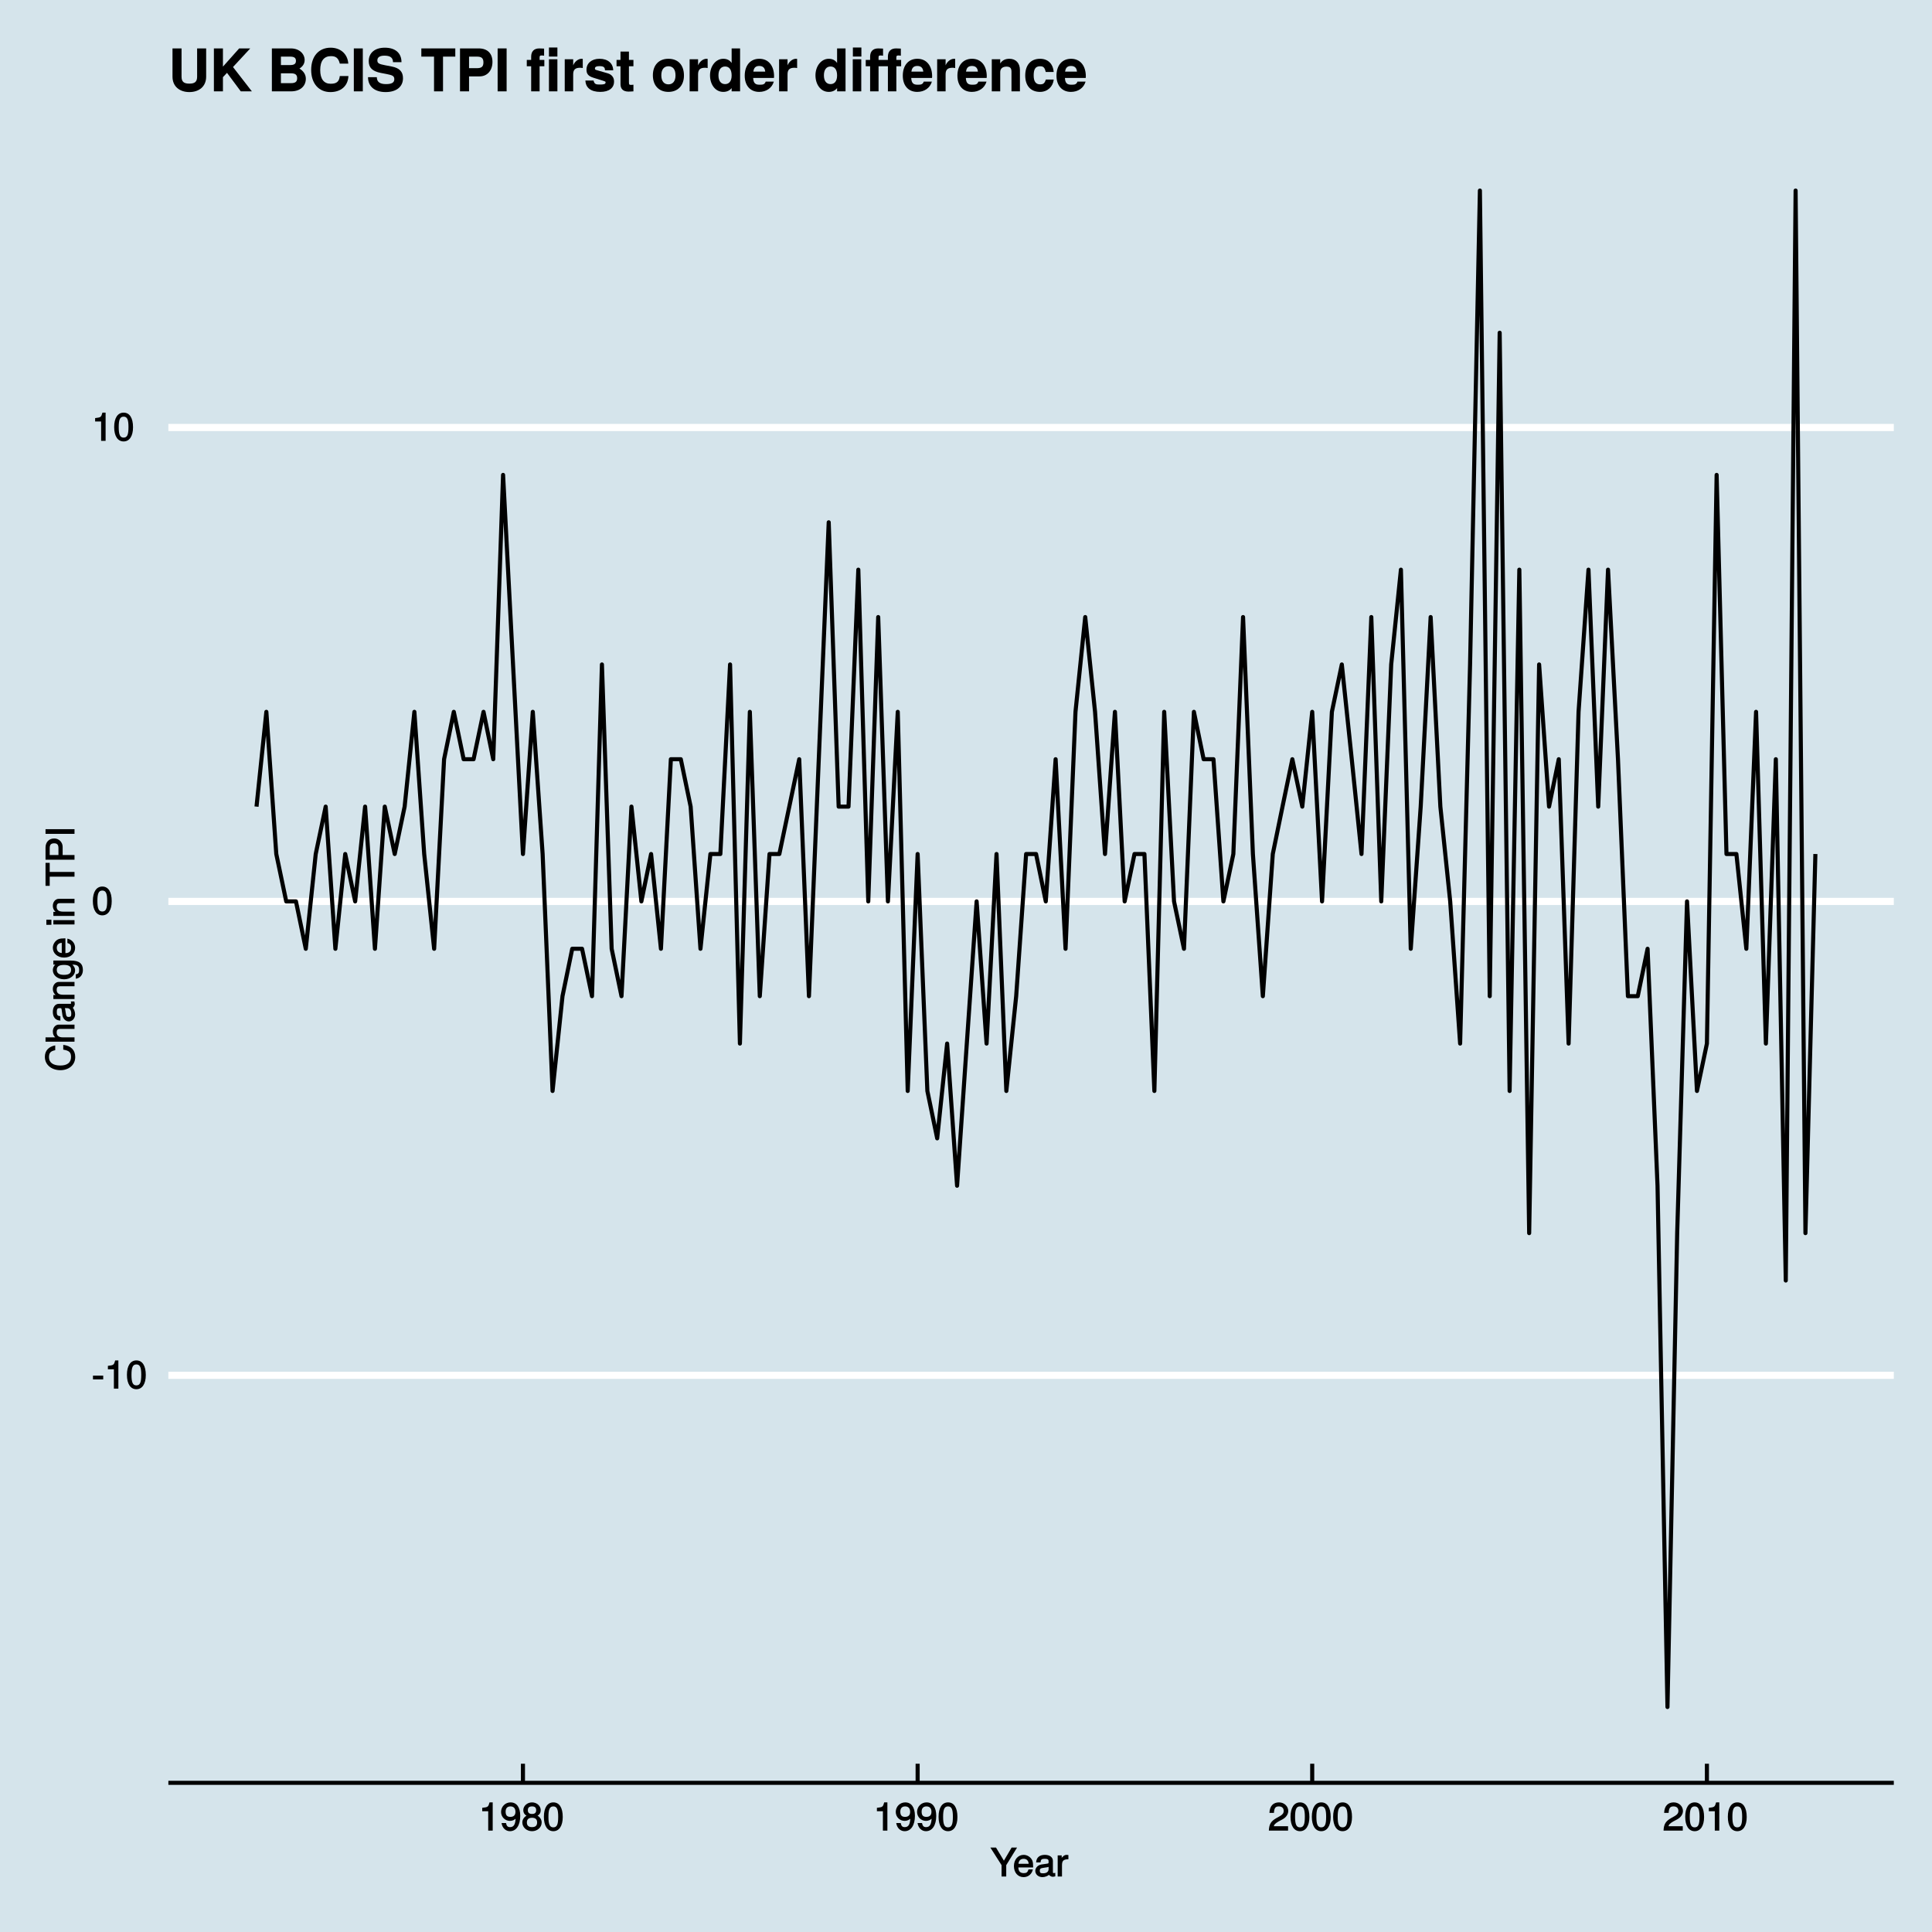 <?xml version="1.0" encoding="UTF-8"?>
<svg xmlns="http://www.w3.org/2000/svg" xmlns:xlink="http://www.w3.org/1999/xlink" width="504pt" height="504pt" viewBox="0 0 504 504" version="1.1">
<defs>
<g>
<symbol overflow="visible" id="glyph0-0">
<path style="stroke:none;" d=""/>
</symbol>
<symbol overflow="visible" id="glyph0-1">
<path style="stroke:none;" d="M 2.984 -2.531 L 2.984 -3.391 L 0.312 -3.391 L 0.312 -2.406 L 2.984 -2.406 Z M 2.984 -2.531 "/>
</symbol>
<symbol overflow="visible" id="glyph0-2">
<path style="stroke:none;" d="M 3.609 -0.125 L 3.609 -7.359 L 2.781 -7.359 C 2.438 -6.141 2.375 -6.125 0.875 -5.938 L 0.875 -5.047 L 2.438 -5.047 L 2.438 0 L 3.609 0 Z M 3.609 -0.125 "/>
</symbol>
<symbol overflow="visible" id="glyph0-3">
<path style="stroke:none;" d="M 5.203 -3.547 C 5.203 -6 4.297 -7.359 2.75 -7.359 C 1.219 -7.359 0.281 -5.984 0.281 -3.594 C 0.281 -1.203 1.234 0.156 2.75 0.156 C 4.25 0.156 5.203 -1.203 5.203 -3.547 Z M 4.016 -3.625 C 4.016 -1.609 3.703 -0.844 2.734 -0.844 C 1.797 -0.844 1.469 -1.656 1.469 -3.594 C 1.469 -5.531 1.797 -6.312 2.75 -6.312 C 3.703 -6.312 4.016 -5.516 4.016 -3.625 Z M 4.016 -3.625 "/>
</symbol>
<symbol overflow="visible" id="glyph0-4">
<path style="stroke:none;" d="M 5.234 -3.844 C 5.234 -6.062 4.312 -7.359 2.703 -7.359 C 1.344 -7.359 0.234 -6.266 0.234 -4.875 C 0.234 -3.547 1.281 -2.531 2.562 -2.531 C 3.234 -2.531 3.812 -2.812 4.281 -3.359 L 4.031 -3.453 C 4.016 -1.734 3.609 -0.906 2.594 -0.906 C 1.984 -0.906 1.688 -1.156 1.516 -1.969 L 0.359 -1.969 C 0.547 -0.672 1.453 0.156 2.547 0.156 C 4.203 0.156 5.234 -1.391 5.234 -3.844 Z M 3.984 -4.891 C 3.984 -4.016 3.516 -3.578 2.656 -3.578 C 1.812 -3.578 1.422 -3.984 1.422 -4.938 C 1.422 -5.844 1.875 -6.312 2.688 -6.312 C 3.516 -6.312 3.984 -5.812 3.984 -4.891 Z M 3.984 -4.891 "/>
</symbol>
<symbol overflow="visible" id="glyph0-5">
<path style="stroke:none;" d="M 5.266 -2.125 C 5.266 -2.922 4.734 -3.609 4.188 -3.875 C 4.734 -4.203 5.016 -4.656 5.016 -5.328 C 5.016 -6.438 4.016 -7.359 2.75 -7.359 C 1.5 -7.359 0.469 -6.438 0.469 -5.328 C 0.469 -4.672 0.75 -4.219 1.312 -3.875 C 0.766 -3.609 0.219 -2.922 0.219 -2.141 C 0.219 -0.844 1.344 0.156 2.75 0.156 C 4.156 0.156 5.266 -0.844 5.266 -2.125 Z M 3.828 -5.312 C 3.828 -4.656 3.484 -4.344 2.75 -4.344 C 2.016 -4.344 1.656 -4.656 1.656 -5.312 C 1.656 -6 2.016 -6.312 2.75 -6.312 C 3.5 -6.312 3.828 -6 3.828 -5.312 Z M 4.078 -2.125 C 4.078 -1.281 3.625 -0.906 2.734 -0.906 C 1.875 -0.906 1.406 -1.297 1.406 -2.125 C 1.406 -2.953 1.875 -3.344 2.75 -3.344 C 3.625 -3.344 4.078 -2.953 4.078 -2.125 Z M 4.078 -2.125 "/>
</symbol>
<symbol overflow="visible" id="glyph0-6">
<path style="stroke:none;" d="M 5.25 -5.141 C 5.25 -6.344 4.188 -7.359 2.844 -7.359 C 1.391 -7.359 0.406 -6.484 0.344 -4.625 L 1.516 -4.625 C 1.594 -5.953 1.938 -6.312 2.812 -6.312 C 3.609 -6.312 4.062 -5.875 4.062 -5.125 C 4.062 -4.562 3.766 -4.188 3.141 -3.812 L 2.219 -3.297 C 0.734 -2.453 0.266 -1.703 0.188 0 L 5.203 0 L 5.203 -1.141 L 1.484 -1.141 C 1.562 -1.578 1.844 -1.859 2.703 -2.375 L 3.703 -2.906 C 4.703 -3.438 5.25 -4.266 5.25 -5.141 Z M 5.25 -5.141 "/>
</symbol>
<symbol overflow="visible" id="glyph0-7">
<path style="stroke:none;" d="M 6.609 -7.562 L 5.422 -7.562 L 3.406 -4.141 L 1.344 -7.562 L -0.125 -7.562 L 2.797 -2.969 L 2.797 0 L 4.016 0 L 4.016 -2.969 L 6.844 -7.562 Z M 6.609 -7.562 "/>
</symbol>
<symbol overflow="visible" id="glyph0-8">
<path style="stroke:none;" d="M 5.266 -2.516 C 5.266 -3.266 5.203 -3.75 5.062 -4.141 C 4.719 -5 3.781 -5.656 2.797 -5.656 C 1.344 -5.656 0.25 -4.438 0.25 -2.719 C 0.25 -1 1.312 0.156 2.781 0.156 C 3.984 0.156 4.953 -0.656 5.188 -1.859 L 4.062 -1.859 C 3.797 -1.047 3.484 -0.891 2.812 -0.891 C 1.938 -0.891 1.438 -1.312 1.406 -2.375 L 5.266 -2.375 Z M 4.344 -3.156 C 4.344 -3.156 4.125 -3.312 4.141 -3.328 L 1.438 -3.328 C 1.5 -4.125 1.953 -4.625 2.797 -4.625 C 3.609 -4.625 4.094 -4.062 4.094 -3.25 Z M 4.344 -3.156 "/>
</symbol>
<symbol overflow="visible" id="glyph0-9">
<path style="stroke:none;" d="M 5.484 -0.156 L 5.484 -0.953 C 5.266 -0.906 5.219 -0.906 5.172 -0.906 C 4.875 -0.906 4.859 -0.906 4.859 -1.172 L 4.859 -4.094 C 4.859 -5.016 4.047 -5.656 2.75 -5.656 C 1.484 -5.656 0.547 -5.047 0.484 -3.688 L 1.625 -3.688 C 1.703 -4.453 1.938 -4.625 2.719 -4.625 C 3.469 -4.625 3.734 -4.469 3.734 -3.969 L 3.734 -3.75 C 3.734 -3.406 3.688 -3.391 3.016 -3.312 C 1.844 -3.156 1.656 -3.125 1.344 -2.984 C 0.734 -2.734 0.266 -2.125 0.266 -1.484 C 0.266 -0.547 1.078 0.156 2.141 0.156 C 2.812 0.156 3.562 -0.172 3.828 -0.453 C 3.859 -0.344 4.375 0.062 4.781 0.062 C 4.953 0.062 5.078 0.047 5.484 -0.047 Z M 3.734 -1.938 C 3.734 -1.188 3.125 -0.844 2.312 -0.844 C 1.672 -0.844 1.438 -0.938 1.438 -1.516 C 1.438 -2.062 1.656 -2.172 2.547 -2.297 C 3.438 -2.422 3.609 -2.453 3.734 -2.516 Z M 3.734 -1.938 "/>
</symbol>
<symbol overflow="visible" id="glyph0-10">
<path style="stroke:none;" d="M 3.344 -4.641 L 3.344 -5.609 C 3.062 -5.656 3 -5.656 2.891 -5.656 C 2.344 -5.656 1.828 -5.297 1.344 -4.516 L 1.594 -4.422 L 1.594 -5.516 L 0.547 -5.516 L 0.547 0 L 1.672 0 L 1.672 -2.844 C 1.672 -4.031 1.922 -4.484 3.344 -4.516 Z M 3.344 -4.641 "/>
</symbol>
<symbol overflow="visible" id="glyph1-0">
<path style="stroke:none;" d=""/>
</symbol>
<symbol overflow="visible" id="glyph1-1">
<path style="stroke:none;" d="M -2.938 -6.766 L -2.938 -5.688 C -1.422 -5.438 -0.906 -5.016 -0.906 -3.781 C -0.906 -2.328 -1.875 -1.547 -3.703 -1.547 C -5.562 -1.547 -6.656 -2.297 -6.656 -3.703 C -6.656 -4.844 -6.266 -5.297 -5.031 -5.547 L -5.031 -6.797 C -6.766 -6.469 -7.734 -5.406 -7.734 -3.812 C -7.734 -1.594 -5.812 -0.328 -3.688 -0.328 C -1.562 -0.328 0.188 -1.625 0.188 -3.766 C 0.188 -5.547 -0.891 -6.688 -2.938 -6.938 Z M -2.938 -6.766 "/>
</symbol>
<symbol overflow="visible" id="glyph1-2">
<path style="stroke:none;" d="M -0.125 -5 L -4.094 -5 C -4.969 -5 -5.656 -4.234 -5.656 -3.203 C -5.656 -2.469 -5.391 -1.906 -4.75 -1.422 L -4.656 -1.672 L -7.562 -1.672 L -7.562 -0.547 L 0 -0.547 L 0 -1.672 L -3.016 -1.672 C -4.094 -1.672 -4.656 -2.094 -4.656 -2.953 C -4.656 -3.547 -4.453 -3.875 -3.766 -3.875 L 0 -3.875 L 0 -5 Z M -0.125 -5 "/>
</symbol>
<symbol overflow="visible" id="glyph1-3">
<path style="stroke:none;" d="M -0.156 -5.484 L -0.953 -5.484 C -0.906 -5.266 -0.906 -5.219 -0.906 -5.172 C -0.906 -4.875 -0.906 -4.859 -1.172 -4.859 L -4.094 -4.859 C -5.016 -4.859 -5.656 -4.047 -5.656 -2.75 C -5.656 -1.484 -5.047 -0.547 -3.688 -0.484 L -3.688 -1.625 C -4.453 -1.703 -4.625 -1.938 -4.625 -2.719 C -4.625 -3.469 -4.469 -3.734 -3.969 -3.734 L -3.75 -3.734 C -3.406 -3.734 -3.391 -3.688 -3.312 -3.016 C -3.156 -1.844 -3.125 -1.656 -2.984 -1.344 C -2.734 -0.734 -2.125 -0.266 -1.484 -0.266 C -0.547 -0.266 0.156 -1.078 0.156 -2.141 C 0.156 -2.812 -0.172 -3.562 -0.453 -3.828 C -0.344 -3.859 0.062 -4.375 0.062 -4.781 C 0.062 -4.953 0.047 -5.078 -0.047 -5.484 Z M -1.938 -3.734 C -1.188 -3.734 -0.844 -3.125 -0.844 -2.312 C -0.844 -1.672 -0.938 -1.438 -1.516 -1.438 C -2.062 -1.438 -2.172 -1.656 -2.297 -2.547 C -2.422 -3.438 -2.453 -3.609 -2.516 -3.734 Z M -1.938 -3.734 "/>
</symbol>
<symbol overflow="visible" id="glyph1-4">
<path style="stroke:none;" d="M -0.125 -5.016 L -4.094 -5.016 C -4.953 -5.016 -5.656 -4.219 -5.656 -3.203 C -5.656 -2.438 -5.312 -1.812 -4.594 -1.359 L -4.484 -1.609 L -5.516 -1.609 L -5.516 -0.547 L 0 -0.547 L 0 -1.672 L -3.016 -1.672 C -4.094 -1.672 -4.656 -2.109 -4.656 -2.953 C -4.656 -3.625 -4.391 -3.891 -3.766 -3.891 L 0 -3.891 L 0 -5.016 Z M -0.125 -5.016 "/>
</symbol>
<symbol overflow="visible" id="glyph1-5">
<path style="stroke:none;" d="M -0.984 -5.031 L -5.516 -5.031 L -5.516 -3.969 L -4.609 -3.969 L -4.703 -4.219 C -5.328 -3.797 -5.656 -3.188 -5.656 -2.516 C -5.656 -1.188 -4.406 -0.141 -2.703 -0.141 C -1.047 -0.141 0.156 -1.219 0.156 -2.453 C 0.156 -3.109 -0.172 -3.672 -0.828 -4.219 L -0.922 -3.969 L -0.562 -3.969 C 0.812 -3.969 1.203 -3.547 1.203 -2.578 C 1.203 -1.922 1.109 -1.547 0.328 -1.438 L 0.328 -0.297 C 1.453 -0.406 2.188 -1.312 2.188 -2.547 C 2.188 -4.188 1.312 -5.031 -0.984 -5.031 Z M -2.719 -3.891 C -1.469 -3.891 -0.891 -3.5 -0.891 -2.625 C -0.891 -1.703 -1.484 -1.297 -2.75 -1.297 C -4.016 -1.297 -4.625 -1.719 -4.625 -2.609 C -4.625 -3.516 -3.984 -3.891 -2.719 -3.891 Z M -2.719 -3.891 "/>
</symbol>
<symbol overflow="visible" id="glyph1-6">
<path style="stroke:none;" d="M -2.516 -5.266 C -3.266 -5.266 -3.75 -5.203 -4.141 -5.062 C -5 -4.719 -5.656 -3.781 -5.656 -2.797 C -5.656 -1.344 -4.438 -0.25 -2.719 -0.25 C -1 -0.25 0.156 -1.312 0.156 -2.781 C 0.156 -3.984 -0.656 -4.953 -1.859 -5.188 L -1.859 -4.062 C -1.047 -3.797 -0.891 -3.484 -0.891 -2.812 C -0.891 -1.938 -1.312 -1.438 -2.375 -1.406 L -2.375 -5.266 Z M -3.156 -4.344 C -3.156 -4.344 -3.312 -4.125 -3.328 -4.141 L -3.328 -1.438 C -4.125 -1.5 -4.625 -1.953 -4.625 -2.797 C -4.625 -3.609 -4.062 -4.094 -3.25 -4.094 Z M -3.156 -4.344 "/>
</symbol>
<symbol overflow="visible" id="glyph1-7">
<path style="stroke:none;" d=""/>
</symbol>
<symbol overflow="visible" id="glyph1-8">
<path style="stroke:none;" d="M -0.125 -1.672 L -5.516 -1.672 L -5.516 -0.547 L 0 -0.547 L 0 -1.672 Z M -6.156 -1.781 L -7.344 -1.781 L -7.344 -0.453 L -6.031 -0.453 L -6.031 -1.781 Z M -6.156 -1.781 "/>
</symbol>
<symbol overflow="visible" id="glyph1-9">
<path style="stroke:none;" d="M -6.594 -6.062 L -7.562 -6.062 L -7.562 -0.062 L -6.469 -0.062 L -6.469 -2.453 L 0 -2.453 L 0 -3.688 L -6.469 -3.688 L -6.469 -6.062 Z M -6.594 -6.062 "/>
</symbol>
<symbol overflow="visible" id="glyph1-10">
<path style="stroke:none;" d="M -5.281 -6.312 C -6.656 -6.312 -7.562 -5.359 -7.562 -3.922 L -7.562 -0.766 L 0 -0.766 L 0 -1.984 L -3.094 -1.984 L -3.094 -4.125 C -3.094 -5.328 -4.062 -6.312 -5.281 -6.312 Z M -5.312 -5.047 C -4.516 -5.047 -4.188 -4.672 -4.188 -3.781 L -4.188 -1.984 L -6.469 -1.984 L -6.469 -3.781 C -6.469 -4.672 -6.125 -5.047 -5.312 -5.047 Z M -5.312 -5.047 "/>
</symbol>
<symbol overflow="visible" id="glyph1-11">
<path style="stroke:none;" d="M -0.125 -2.062 L -7.562 -2.062 L -7.562 -0.844 L 0 -0.844 L 0 -2.062 Z M -0.125 -2.062 "/>
</symbol>
<symbol overflow="visible" id="glyph2-0">
<path style="stroke:none;" d=""/>
</symbol>
<symbol overflow="visible" id="glyph2-1">
<path style="stroke:none;" d="M 9.859 -3.828 L 9.859 -11.203 L 7.5 -11.203 L 7.5 -3.828 C 7.5 -2.5 6.891 -2.016 5.469 -2.016 C 4.062 -2.016 3.438 -2.5 3.438 -3.828 L 3.438 -11.203 L 1.078 -11.203 L 1.078 -3.828 C 1.078 -1.25 2.969 0.188 5.469 0.188 C 7.984 0.188 9.859 -1.25 9.859 -3.828 Z M 9.859 -3.828 "/>
</symbol>
<symbol overflow="visible" id="glyph2-2">
<path style="stroke:none;" d="M 10.781 -0.219 L 6.031 -6.344 L 10.531 -11.203 L 7.641 -11.203 L 3.406 -6.453 L 3.406 -11.203 L 1.047 -11.203 L 1.047 0 L 3.406 0 L 3.406 -3.703 L 4.469 -4.828 L 8.062 0 L 10.969 0 Z M 10.781 -0.219 "/>
</symbol>
<symbol overflow="visible" id="glyph2-3">
<path style="stroke:none;" d=""/>
</symbol>
<symbol overflow="visible" id="glyph2-4">
<path style="stroke:none;" d="M 10.031 -3.281 C 10.031 -4.359 9.438 -5.312 8.359 -5.938 C 9.281 -6.531 9.719 -7.266 9.719 -8.188 C 9.719 -9.734 8.391 -11.203 6.109 -11.203 L 1.172 -11.203 L 1.172 0 L 6.156 0 C 8.703 0 10.031 -1.484 10.031 -3.281 Z M 7.453 -7.953 C 7.453 -7.156 6.953 -6.859 5.922 -6.859 L 3.531 -6.859 L 3.531 -9.062 L 5.922 -9.062 C 6.953 -9.062 7.453 -8.766 7.453 -7.953 Z M 7.766 -3.422 C 7.766 -2.5 7.266 -2.141 6.172 -2.141 L 3.531 -2.141 L 3.531 -4.703 L 6.172 -4.703 C 7.266 -4.703 7.766 -4.344 7.766 -3.422 Z M 7.766 -3.422 "/>
</symbol>
<symbol overflow="visible" id="glyph2-5">
<path style="stroke:none;" d="M 10.281 -4 L 8.062 -4 C 7.891 -2.391 7.062 -1.984 5.672 -1.984 C 3.938 -1.984 2.953 -3.188 2.953 -5.562 C 2.953 -7.984 3.969 -9.188 5.75 -9.188 C 6.953 -9.188 7.688 -8.781 8.062 -7.234 L 10.281 -7.234 C 10.078 -9.891 8.125 -11.391 5.672 -11.391 C 2.578 -11.391 0.594 -9.141 0.594 -5.594 C 0.594 -2.078 2.562 0.188 5.609 0.188 C 8.328 0.188 10.188 -1.359 10.312 -4 Z M 10.281 -4 "/>
</symbol>
<symbol overflow="visible" id="glyph2-6">
<path style="stroke:none;" d="M 3.234 -0.141 L 3.234 -11.203 L 0.891 -11.203 L 0.891 0 L 3.234 0 Z M 3.234 -0.141 "/>
</symbol>
<symbol overflow="visible" id="glyph2-7">
<path style="stroke:none;" d="M 9.547 -3.422 C 9.547 -5.141 8.625 -6.094 6.594 -6.484 L 4.891 -6.812 C 3.281 -7.125 2.859 -7.312 2.859 -8.094 C 2.859 -8.922 3.562 -9.312 4.703 -9.312 C 6.141 -9.312 6.938 -8.844 6.938 -7.609 L 9.156 -7.609 C 9.156 -10.047 7.484 -11.391 4.812 -11.391 C 2.188 -11.391 0.609 -10.016 0.609 -7.891 C 0.609 -6.188 1.531 -5.25 3.75 -4.812 L 5.281 -4.516 C 6.781 -4.219 7.281 -4.031 7.281 -3.156 C 7.281 -2.234 6.5 -1.891 5.125 -1.891 C 3.594 -1.891 2.719 -2.406 2.719 -3.703 L 0.422 -3.703 C 0.422 -1.234 2.219 0.188 5.016 0.188 C 7.828 0.188 9.547 -1.203 9.547 -3.422 Z M 9.547 -3.422 "/>
</symbol>
<symbol overflow="visible" id="glyph2-8">
<path style="stroke:none;" d="M 9.016 -9.188 L 9.016 -11.203 L 0.156 -11.203 L 0.156 -9.062 L 3.469 -9.062 L 3.469 0 L 5.812 0 L 5.812 -9.062 L 9.016 -9.062 Z M 9.016 -9.188 "/>
</symbol>
<symbol overflow="visible" id="glyph2-9">
<path style="stroke:none;" d="M 9.547 -7.688 C 9.547 -9.875 8.25 -11.203 5.969 -11.203 L 1.078 -11.203 L 1.078 0 L 3.438 0 L 3.438 -3.906 L 6.188 -3.906 C 8.203 -3.906 9.547 -5.453 9.547 -7.688 Z M 7.188 -7.547 C 7.188 -6.438 6.688 -6.047 5.484 -6.047 L 3.438 -6.047 L 3.438 -9.062 L 5.484 -9.062 C 6.688 -9.062 7.188 -8.672 7.188 -7.547 Z M 7.188 -7.547 "/>
</symbol>
<symbol overflow="visible" id="glyph2-10">
<path style="stroke:none;" d="M 4.734 -6.672 L 4.734 -8.203 L 3.5 -8.203 L 3.5 -8.859 C 3.5 -9.281 3.625 -9.359 4.016 -9.359 C 4.203 -9.359 4.438 -9.344 4.672 -9.297 L 4.672 -11.156 C 4.234 -11.188 3.703 -11.203 3.422 -11.203 C 2.031 -11.203 1.297 -10.406 1.297 -9.047 L 1.297 -8.203 L 0.156 -8.203 L 0.156 -6.547 L 1.297 -6.547 L 1.297 0 L 3.5 0 L 3.5 -6.547 L 4.734 -6.547 Z M 8.141 -0.141 L 8.141 -8.375 L 5.938 -8.375 L 5.938 0 L 8.141 0 Z M 8.141 -9.203 L 8.141 -11.438 L 5.938 -11.438 L 5.938 -9.078 L 8.141 -9.078 Z M 8.141 -9.203 "/>
</symbol>
<symbol overflow="visible" id="glyph2-11">
<path style="stroke:none;" d="M 5.594 -6.219 L 5.594 -8.469 C 5.438 -8.5 5.359 -8.5 5.297 -8.5 C 4.328 -8.5 3.438 -7.656 3.094 -6.781 L 3.094 -8.375 L 0.891 -8.375 L 0.891 0 L 3.094 0 L 3.094 -4.438 C 3.094 -5.672 3.656 -6.156 4.891 -6.156 C 5.109 -6.156 5.266 -6.141 5.594 -6.078 Z M 5.594 -6.219 "/>
</symbol>
<symbol overflow="visible" id="glyph2-12">
<path style="stroke:none;" d="M 7.844 -2.531 L 7.844 -2.641 C 7.844 -3.562 7.281 -4.391 6.203 -4.703 L 3.562 -5.469 C 2.969 -5.641 2.859 -5.641 2.859 -5.969 C 2.859 -6.422 3.297 -6.578 4.031 -6.578 C 5.047 -6.578 5.469 -6.359 5.484 -5.484 L 7.625 -5.484 C 7.594 -7.328 6.219 -8.5 4.047 -8.5 C 2 -8.5 0.656 -7.328 0.656 -5.672 C 0.656 -4.688 0.984 -4 2.484 -3.547 L 5 -2.766 C 5.516 -2.594 5.641 -2.562 5.641 -2.344 C 5.641 -1.844 5.109 -1.781 4.141 -1.781 C 3.188 -1.781 2.719 -1.828 2.5 -2.828 L 0.375 -2.828 C 0.438 -0.938 1.797 0.141 4.266 0.141 C 6.547 0.141 7.844 -0.906 7.844 -2.531 Z M 7.844 -2.531 "/>
</symbol>
<symbol overflow="visible" id="glyph2-13">
<path style="stroke:none;" d="M 4.562 -0.141 L 4.562 -1.734 C 4.312 -1.703 4.188 -1.688 4.031 -1.688 C 3.484 -1.688 3.391 -1.719 3.391 -2.438 L 3.391 -6.547 L 4.562 -6.547 L 4.562 -8.203 L 3.391 -8.203 L 3.391 -10.375 L 1.188 -10.375 L 1.188 -8.203 L 0.156 -8.203 L 0.156 -6.547 L 1.188 -6.547 L 1.188 -1.875 C 1.188 -0.594 1.922 0.062 3.297 0.062 C 3.766 0.062 4.141 0.016 4.562 0 Z M 4.562 -0.141 "/>
</symbol>
<symbol overflow="visible" id="glyph2-14">
<path style="stroke:none;" d="M 8.578 -4.125 C 8.578 -6.875 7.047 -8.5 4.516 -8.5 C 2.047 -8.5 0.469 -6.844 0.469 -4.188 C 0.469 -1.516 2.047 0.141 4.531 0.141 C 6.984 0.141 8.578 -1.531 8.578 -4.125 Z M 6.375 -4.156 C 6.375 -2.641 5.656 -1.828 4.531 -1.828 C 3.391 -1.828 2.672 -2.641 2.672 -4.188 C 2.672 -5.734 3.391 -6.547 4.531 -6.547 C 5.688 -6.547 6.375 -5.75 6.375 -4.156 Z M 6.375 -4.156 "/>
</symbol>
<symbol overflow="visible" id="glyph2-15">
<path style="stroke:none;" d="M 8.219 -0.141 L 8.219 -11.203 L 6.016 -11.203 L 6.016 -7.391 C 5.578 -8.078 4.844 -8.5 3.844 -8.5 C 1.906 -8.5 0.375 -6.609 0.375 -4.172 C 0.375 -1.875 1.688 0.141 3.844 0.141 C 4.844 0.141 5.578 -0.266 6.016 -0.859 L 6.016 0 L 8.219 0 Z M 6.016 -4.141 C 6.016 -2.672 5.359 -1.891 4.312 -1.891 C 3.25 -1.891 2.578 -2.688 2.578 -4.172 C 2.578 -5.672 3.25 -6.484 4.312 -6.484 C 5.375 -6.484 6.016 -5.688 6.016 -4.141 Z M 6.016 -4.141 "/>
</symbol>
<symbol overflow="visible" id="glyph2-16">
<path style="stroke:none;" d="M 7.922 -3.891 C 7.922 -6.672 6.469 -8.5 4.078 -8.5 C 1.75 -8.5 0.266 -6.797 0.266 -4.078 C 0.266 -1.484 1.734 0.141 4.031 0.141 C 5.844 0.141 7.359 -0.828 7.859 -2.547 L 5.734 -2.547 C 5.469 -1.734 4.875 -1.734 4.109 -1.734 C 3.125 -1.734 2.531 -2.062 2.469 -3.5 L 7.891 -3.5 Z M 5.688 -5.156 L 2.516 -5.156 C 2.641 -6.156 3.125 -6.625 4.047 -6.625 C 4.953 -6.625 5.516 -6.188 5.609 -5.156 Z M 5.688 -5.156 "/>
</symbol>
<symbol overflow="visible" id="glyph2-17">
<path style="stroke:none;" d="M 3.156 -0.141 L 3.156 -8.375 L 0.938 -8.375 L 0.938 0 L 3.156 0 Z M 3.188 -9.203 L 3.188 -11.438 L 0.969 -11.438 L 0.969 -9.078 L 3.188 -9.078 Z M 3.188 -9.203 "/>
</symbol>
<symbol overflow="visible" id="glyph2-18">
<path style="stroke:none;" d="M 9.391 -6.672 L 9.391 -8.203 L 8.141 -8.203 L 8.141 -8.859 C 8.141 -9.281 8.281 -9.359 8.672 -9.359 C 8.844 -9.359 9.094 -9.344 9.312 -9.297 L 9.312 -11.156 C 8.875 -11.188 8.359 -11.203 8.062 -11.203 C 6.672 -11.203 5.938 -10.406 5.938 -9.047 L 5.938 -8.203 L 3.5 -8.203 L 3.5 -8.859 C 3.5 -9.281 3.625 -9.359 4.016 -9.359 C 4.203 -9.359 4.438 -9.344 4.672 -9.297 L 4.672 -11.156 C 4.234 -11.188 3.703 -11.203 3.422 -11.203 C 2.031 -11.203 1.297 -10.406 1.297 -9.047 L 1.297 -8.203 L 0.156 -8.203 L 0.156 -6.547 L 1.297 -6.547 L 1.297 0 L 3.5 0 L 3.5 -6.547 L 5.938 -6.547 L 5.938 0 L 8.141 0 L 8.141 -6.547 L 9.391 -6.547 Z M 9.391 -6.672 "/>
</symbol>
<symbol overflow="visible" id="glyph2-19">
<path style="stroke:none;" d="M 8.234 -0.141 L 8.234 -5.562 C 8.234 -7.344 7.203 -8.5 5.469 -8.5 C 4.375 -8.5 3.594 -8.062 3.094 -7.281 L 3.094 -8.375 L 0.891 -8.375 L 0.891 0 L 3.094 0 L 3.094 -5 C 3.094 -5.953 3.719 -6.453 4.734 -6.453 C 5.641 -6.453 6.031 -6.094 6.031 -5.125 L 6.031 0 L 8.234 0 Z M 8.234 -0.141 "/>
</symbol>
<symbol overflow="visible" id="glyph2-20">
<path style="stroke:none;" d="M 7.828 -3.078 L 5.828 -3.078 C 5.484 -2.016 5.125 -1.828 4.312 -1.828 C 3.25 -1.828 2.656 -2.547 2.656 -4.125 C 2.656 -5.609 3 -6.547 4.312 -6.547 C 5.172 -6.547 5.516 -6.266 5.797 -5.062 L 7.875 -5.062 C 7.719 -7.188 6.359 -8.5 4.328 -8.5 C 1.922 -8.5 0.453 -6.891 0.453 -4.125 C 0.453 -1.453 1.906 0.141 4.312 0.141 C 6.266 0.141 7.688 -1.219 7.891 -3.078 Z M 7.828 -3.078 "/>
</symbol>
</g>
<clipPath id="clip1">
  <path d="M 43.922 29.934 L 495 29.934 L 495 466 L 43.922 466 Z M 43.922 29.934 "/>
</clipPath>
<clipPath id="clip2">
  <path d="M 43.922 357 L 495 357 L 495 360 L 43.922 360 Z M 43.922 357 "/>
</clipPath>
<clipPath id="clip3">
  <path d="M 43.922 234 L 495 234 L 495 237 L 43.922 237 Z M 43.922 234 "/>
</clipPath>
<clipPath id="clip4">
  <path d="M 43.922 110 L 495 110 L 495 113 L 43.922 113 Z M 43.922 110 "/>
</clipPath>
</defs>
<g id="surface851">
<rect x="0" y="0" width="504" height="504" style="fill:rgb(100%,100%,100%);fill-opacity:1;stroke:none;"/>
<rect x="0" y="0" width="504" height="504" style="fill:rgb(83.529%,89.412%,92.157%);fill-opacity:1;stroke:none;"/>
<g clip-path="url(#clip1)" clip-rule="nonzero">
<path style=" stroke:none;fill-rule:nonzero;fill:rgb(83.529%,89.412%,92.157%);fill-opacity:1;" d="M 43.922 465.086 L 494.039 465.086 L 494.039 29.934 L 43.922 29.934 Z M 43.922 465.086 "/>
</g>
<g clip-path="url(#clip2)" clip-rule="nonzero">
<path style="fill:none;stroke-width:1.867;stroke-linecap:butt;stroke-linejoin:round;stroke:rgb(100%,100%,100%);stroke-opacity:1;stroke-miterlimit:10;" d="M 43.922 358.77 L 494.039 358.77 "/>
</g>
<g clip-path="url(#clip3)" clip-rule="nonzero">
<path style="fill:none;stroke-width:1.867;stroke-linecap:butt;stroke-linejoin:round;stroke:rgb(100%,100%,100%);stroke-opacity:1;stroke-miterlimit:10;" d="M 43.922 235.148 L 494.039 235.148 "/>
</g>
<g clip-path="url(#clip4)" clip-rule="nonzero">
<path style="fill:none;stroke-width:1.867;stroke-linecap:butt;stroke-linejoin:round;stroke:rgb(100%,100%,100%);stroke-opacity:1;stroke-miterlimit:10;" d="M 43.922 111.523 L 494.039 111.523 "/>
</g>
<path style="fill:none;stroke-width:1.067;stroke-linecap:butt;stroke-linejoin:round;stroke:rgb(0%,0%,0%);stroke-opacity:1;stroke-miterlimit:1;" d="M 66.918 210.422 L 69.484 185.699 L 72.074 222.785 L 74.668 235.148 L 77.207 235.148 L 79.77 247.508 L 82.363 222.785 L 84.957 210.422 L 87.492 247.508 L 90.059 222.785 L 92.652 235.148 L 95.246 210.422 L 97.809 247.508 L 100.375 210.422 L 102.969 222.785 L 105.559 210.422 L 108.098 185.699 L 110.66 222.785 L 113.254 247.508 L 115.848 198.059 L 118.383 185.699 L 120.949 198.059 L 123.543 198.059 L 126.137 185.699 L 128.672 198.059 L 131.238 123.887 L 133.832 173.336 L 136.422 222.785 L 138.988 185.699 L 141.555 222.785 L 144.145 284.598 L 146.738 259.871 L 149.277 247.508 L 151.84 247.508 L 154.434 259.871 L 157.027 173.336 L 159.562 247.508 L 162.129 259.871 L 164.723 210.422 L 167.316 235.148 L 169.852 222.785 L 172.418 247.508 L 175.008 198.059 L 177.602 198.059 L 180.168 210.422 L 182.73 247.508 L 185.324 222.785 L 187.918 222.785 L 190.453 173.336 L 193.02 272.234 L 195.613 185.699 L 198.207 259.871 L 200.742 222.785 L 203.309 222.785 L 205.902 210.422 L 208.492 198.059 L 211.031 259.871 L 213.594 198.059 L 216.188 136.25 L 218.781 210.422 L 221.348 210.422 L 223.91 148.609 L 226.504 235.148 L 229.098 160.973 L 231.633 235.148 L 234.199 185.699 L 236.793 284.598 L 239.383 222.785 L 241.922 284.598 L 244.484 296.957 L 247.078 272.234 L 249.672 309.32 L 252.211 272.234 L 254.773 235.148 L 257.367 272.234 L 259.961 222.785 L 262.523 284.598 L 265.09 259.871 L 267.684 222.785 L 270.277 222.785 L 272.812 235.148 L 275.379 198.059 L 277.969 247.508 L 280.562 185.699 L 283.102 160.973 L 285.664 185.699 L 288.258 222.785 L 290.852 185.699 L 293.387 235.148 L 295.953 222.785 L 298.547 222.785 L 301.141 284.598 L 303.703 185.699 L 306.27 235.148 L 308.863 247.508 L 311.453 185.699 L 313.992 198.059 L 316.555 198.059 L 319.148 235.148 L 321.742 222.785 L 324.277 160.973 L 326.844 222.785 L 329.438 259.871 L 332.031 222.785 L 334.566 210.422 L 337.133 198.059 L 339.727 210.422 L 342.316 185.699 L 344.883 235.148 L 347.449 185.699 L 350.039 173.336 L 352.633 198.059 L 355.172 222.785 L 357.734 160.973 L 360.328 235.148 L 362.922 173.336 L 365.457 148.609 L 368.023 247.508 L 370.617 210.422 L 373.211 160.973 L 375.746 210.422 L 378.312 235.148 L 380.902 272.234 L 383.496 173.336 L 386.062 49.711 L 388.625 259.871 L 391.219 86.801 L 393.812 284.598 L 396.348 148.609 L 398.914 321.684 L 401.508 173.336 L 404.102 210.422 L 406.637 198.059 L 409.203 272.234 L 411.797 185.699 L 414.387 148.609 L 416.926 210.422 L 419.488 148.609 L 422.082 198.059 L 424.676 259.871 L 427.242 259.871 L 429.805 247.508 L 432.398 309.32 L 434.992 445.305 L 437.527 321.684 L 440.094 235.148 L 442.688 284.598 L 445.281 272.234 L 447.816 123.887 L 450.383 222.785 L 452.973 222.785 L 455.566 247.508 L 458.105 185.699 L 460.668 272.234 L 463.262 198.059 L 465.855 334.047 L 468.418 49.711 L 470.984 321.684 L 473.578 222.785 "/>
<g style="fill:rgb(0%,0%,0%);fill-opacity:1;">
  <use xlink:href="#glyph0-1" x="23.941" y="362.25"/>
  <use xlink:href="#glyph0-2" x="27.271" y="362.25"/>
  <use xlink:href="#glyph0-3" x="32.831" y="362.25"/>
</g>
<g style="fill:rgb(0%,0%,0%);fill-opacity:1;">
  <use xlink:href="#glyph0-3" x="23.941" y="238.629"/>
</g>
<g style="fill:rgb(0%,0%,0%);fill-opacity:1;">
  <use xlink:href="#glyph0-2" x="23.941" y="115.004"/>
  <use xlink:href="#glyph0-3" x="29.501" y="115.004"/>
</g>
<path style="fill:none;stroke-width:1.067;stroke-linecap:butt;stroke-linejoin:round;stroke:rgb(0%,0%,0%);stroke-opacity:1;stroke-miterlimit:10;" d="M 43.922 465.086 L 494.039 465.086 "/>
<path style="fill:none;stroke-width:1.067;stroke-linecap:butt;stroke-linejoin:round;stroke:rgb(0%,0%,0%);stroke-opacity:1;stroke-miterlimit:10;" d="M 136.422 460.105 L 136.422 465.086 "/>
<path style="fill:none;stroke-width:1.067;stroke-linecap:butt;stroke-linejoin:round;stroke:rgb(0%,0%,0%);stroke-opacity:1;stroke-miterlimit:10;" d="M 239.383 460.105 L 239.383 465.086 "/>
<path style="fill:none;stroke-width:1.067;stroke-linecap:butt;stroke-linejoin:round;stroke:rgb(0%,0%,0%);stroke-opacity:1;stroke-miterlimit:10;" d="M 342.316 460.105 L 342.316 465.086 "/>
<path style="fill:none;stroke-width:1.067;stroke-linecap:butt;stroke-linejoin:round;stroke:rgb(0%,0%,0%);stroke-opacity:1;stroke-miterlimit:10;" d="M 445.281 460.105 L 445.281 465.086 "/>
<g style="fill:rgb(0%,0%,0%);fill-opacity:1;">
  <use xlink:href="#glyph0-2" x="124.922" y="477.547"/>
  <use xlink:href="#glyph0-4" x="130.481" y="477.547"/>
  <use xlink:href="#glyph0-5" x="136.041" y="477.547"/>
  <use xlink:href="#glyph0-3" x="141.601" y="477.547"/>
</g>
<g style="fill:rgb(0%,0%,0%);fill-opacity:1;">
  <use xlink:href="#glyph0-2" x="227.883" y="477.547"/>
  <use xlink:href="#glyph0-4" x="233.442" y="477.547"/>
  <use xlink:href="#glyph0-4" x="239.002" y="477.547"/>
  <use xlink:href="#glyph0-3" x="244.562" y="477.547"/>
</g>
<g style="fill:rgb(0%,0%,0%);fill-opacity:1;">
  <use xlink:href="#glyph0-6" x="330.816" y="477.547"/>
  <use xlink:href="#glyph0-3" x="336.376" y="477.547"/>
  <use xlink:href="#glyph0-3" x="341.936" y="477.547"/>
  <use xlink:href="#glyph0-3" x="347.495" y="477.547"/>
</g>
<g style="fill:rgb(0%,0%,0%);fill-opacity:1;">
  <use xlink:href="#glyph0-6" x="433.781" y="477.547"/>
  <use xlink:href="#glyph0-3" x="439.341" y="477.547"/>
  <use xlink:href="#glyph0-2" x="444.9" y="477.547"/>
  <use xlink:href="#glyph0-3" x="450.46" y="477.547"/>
</g>
<g style="fill:rgb(0%,0%,0%);fill-opacity:1;">
  <use xlink:href="#glyph0-7" x="258.48" y="489.531"/>
  <use xlink:href="#glyph0-8" x="264.251" y="489.531"/>
  <use xlink:href="#glyph0-9" x="269.811" y="489.531"/>
  <use xlink:href="#glyph0-10" x="275.37" y="489.531"/>
</g>
<g style="fill:rgb(0%,0%,0%);fill-opacity:1;">
  <use xlink:href="#glyph1-1" x="19.438" y="279.508"/>
  <use xlink:href="#glyph1-2" x="19.438" y="272.288"/>
  <use xlink:href="#glyph1-3" x="19.438" y="266.729"/>
  <use xlink:href="#glyph1-4" x="19.438" y="261.169"/>
  <use xlink:href="#glyph1-5" x="19.438" y="255.609"/>
  <use xlink:href="#glyph1-6" x="19.438" y="250.05"/>
  <use xlink:href="#glyph1-7" x="19.438" y="244.49"/>
  <use xlink:href="#glyph1-8" x="19.438" y="241.71"/>
  <use xlink:href="#glyph1-4" x="19.438" y="239.49"/>
  <use xlink:href="#glyph1-7" x="19.438" y="233.931"/>
  <use xlink:href="#glyph1-9" x="19.438" y="231.15"/>
  <use xlink:href="#glyph1-10" x="19.438" y="225.04"/>
  <use xlink:href="#glyph1-11" x="19.438" y="218.37"/>
</g>
<g style="fill:rgb(0%,0%,0%);fill-opacity:1;">
  <use xlink:href="#glyph2-1" x="43.922" y="23.832"/>
  <use xlink:href="#glyph2-2" x="54.752" y="23.832"/>
  <use xlink:href="#glyph2-3" x="65.582" y="23.832"/>
  <use xlink:href="#glyph2-4" x="69.752" y="23.832"/>
  <use xlink:href="#glyph2-5" x="80.582" y="23.832"/>
  <use xlink:href="#glyph2-6" x="91.412" y="23.832"/>
  <use xlink:href="#glyph2-7" x="95.582" y="23.832"/>
  <use xlink:href="#glyph2-3" x="105.587" y="23.832"/>
  <use xlink:href="#glyph2-8" x="109.757" y="23.832"/>
  <use xlink:href="#glyph2-9" x="118.922" y="23.832"/>
  <use xlink:href="#glyph2-6" x="128.927" y="23.832"/>
  <use xlink:href="#glyph2-3" x="133.097" y="23.832"/>
  <use xlink:href="#glyph2-10" x="137.267" y="23.832"/>
  <use xlink:href="#glyph2-11" x="146.432" y="23.832"/>
  <use xlink:href="#glyph2-12" x="152.341" y="23.832"/>
  <use xlink:href="#glyph2-13" x="160.681" y="23.832"/>
  <use xlink:href="#glyph2-3" x="165.676" y="23.832"/>
  <use xlink:href="#glyph2-14" x="169.846" y="23.832"/>
  <use xlink:href="#glyph2-11" x="179.011" y="23.832"/>
  <use xlink:href="#glyph2-15" x="184.846" y="23.832"/>
  <use xlink:href="#glyph2-16" x="194.011" y="23.832"/>
  <use xlink:href="#glyph2-11" x="202.351" y="23.832"/>
  <use xlink:href="#glyph2-3" x="208.186" y="23.832"/>
  <use xlink:href="#glyph2-15" x="212.355" y="23.832"/>
  <use xlink:href="#glyph2-17" x="221.521" y="23.832"/>
  <use xlink:href="#glyph2-18" x="225.69" y="23.832"/>
  <use xlink:href="#glyph2-16" x="235.245" y="23.832"/>
  <use xlink:href="#glyph2-11" x="243.585" y="23.832"/>
  <use xlink:href="#glyph2-16" x="249.494" y="23.832"/>
  <use xlink:href="#glyph2-19" x="257.834" y="23.832"/>
  <use xlink:href="#glyph2-20" x="266.999" y="23.832"/>
  <use xlink:href="#glyph2-16" x="275.339" y="23.832"/>
</g>
</g>
</svg>
